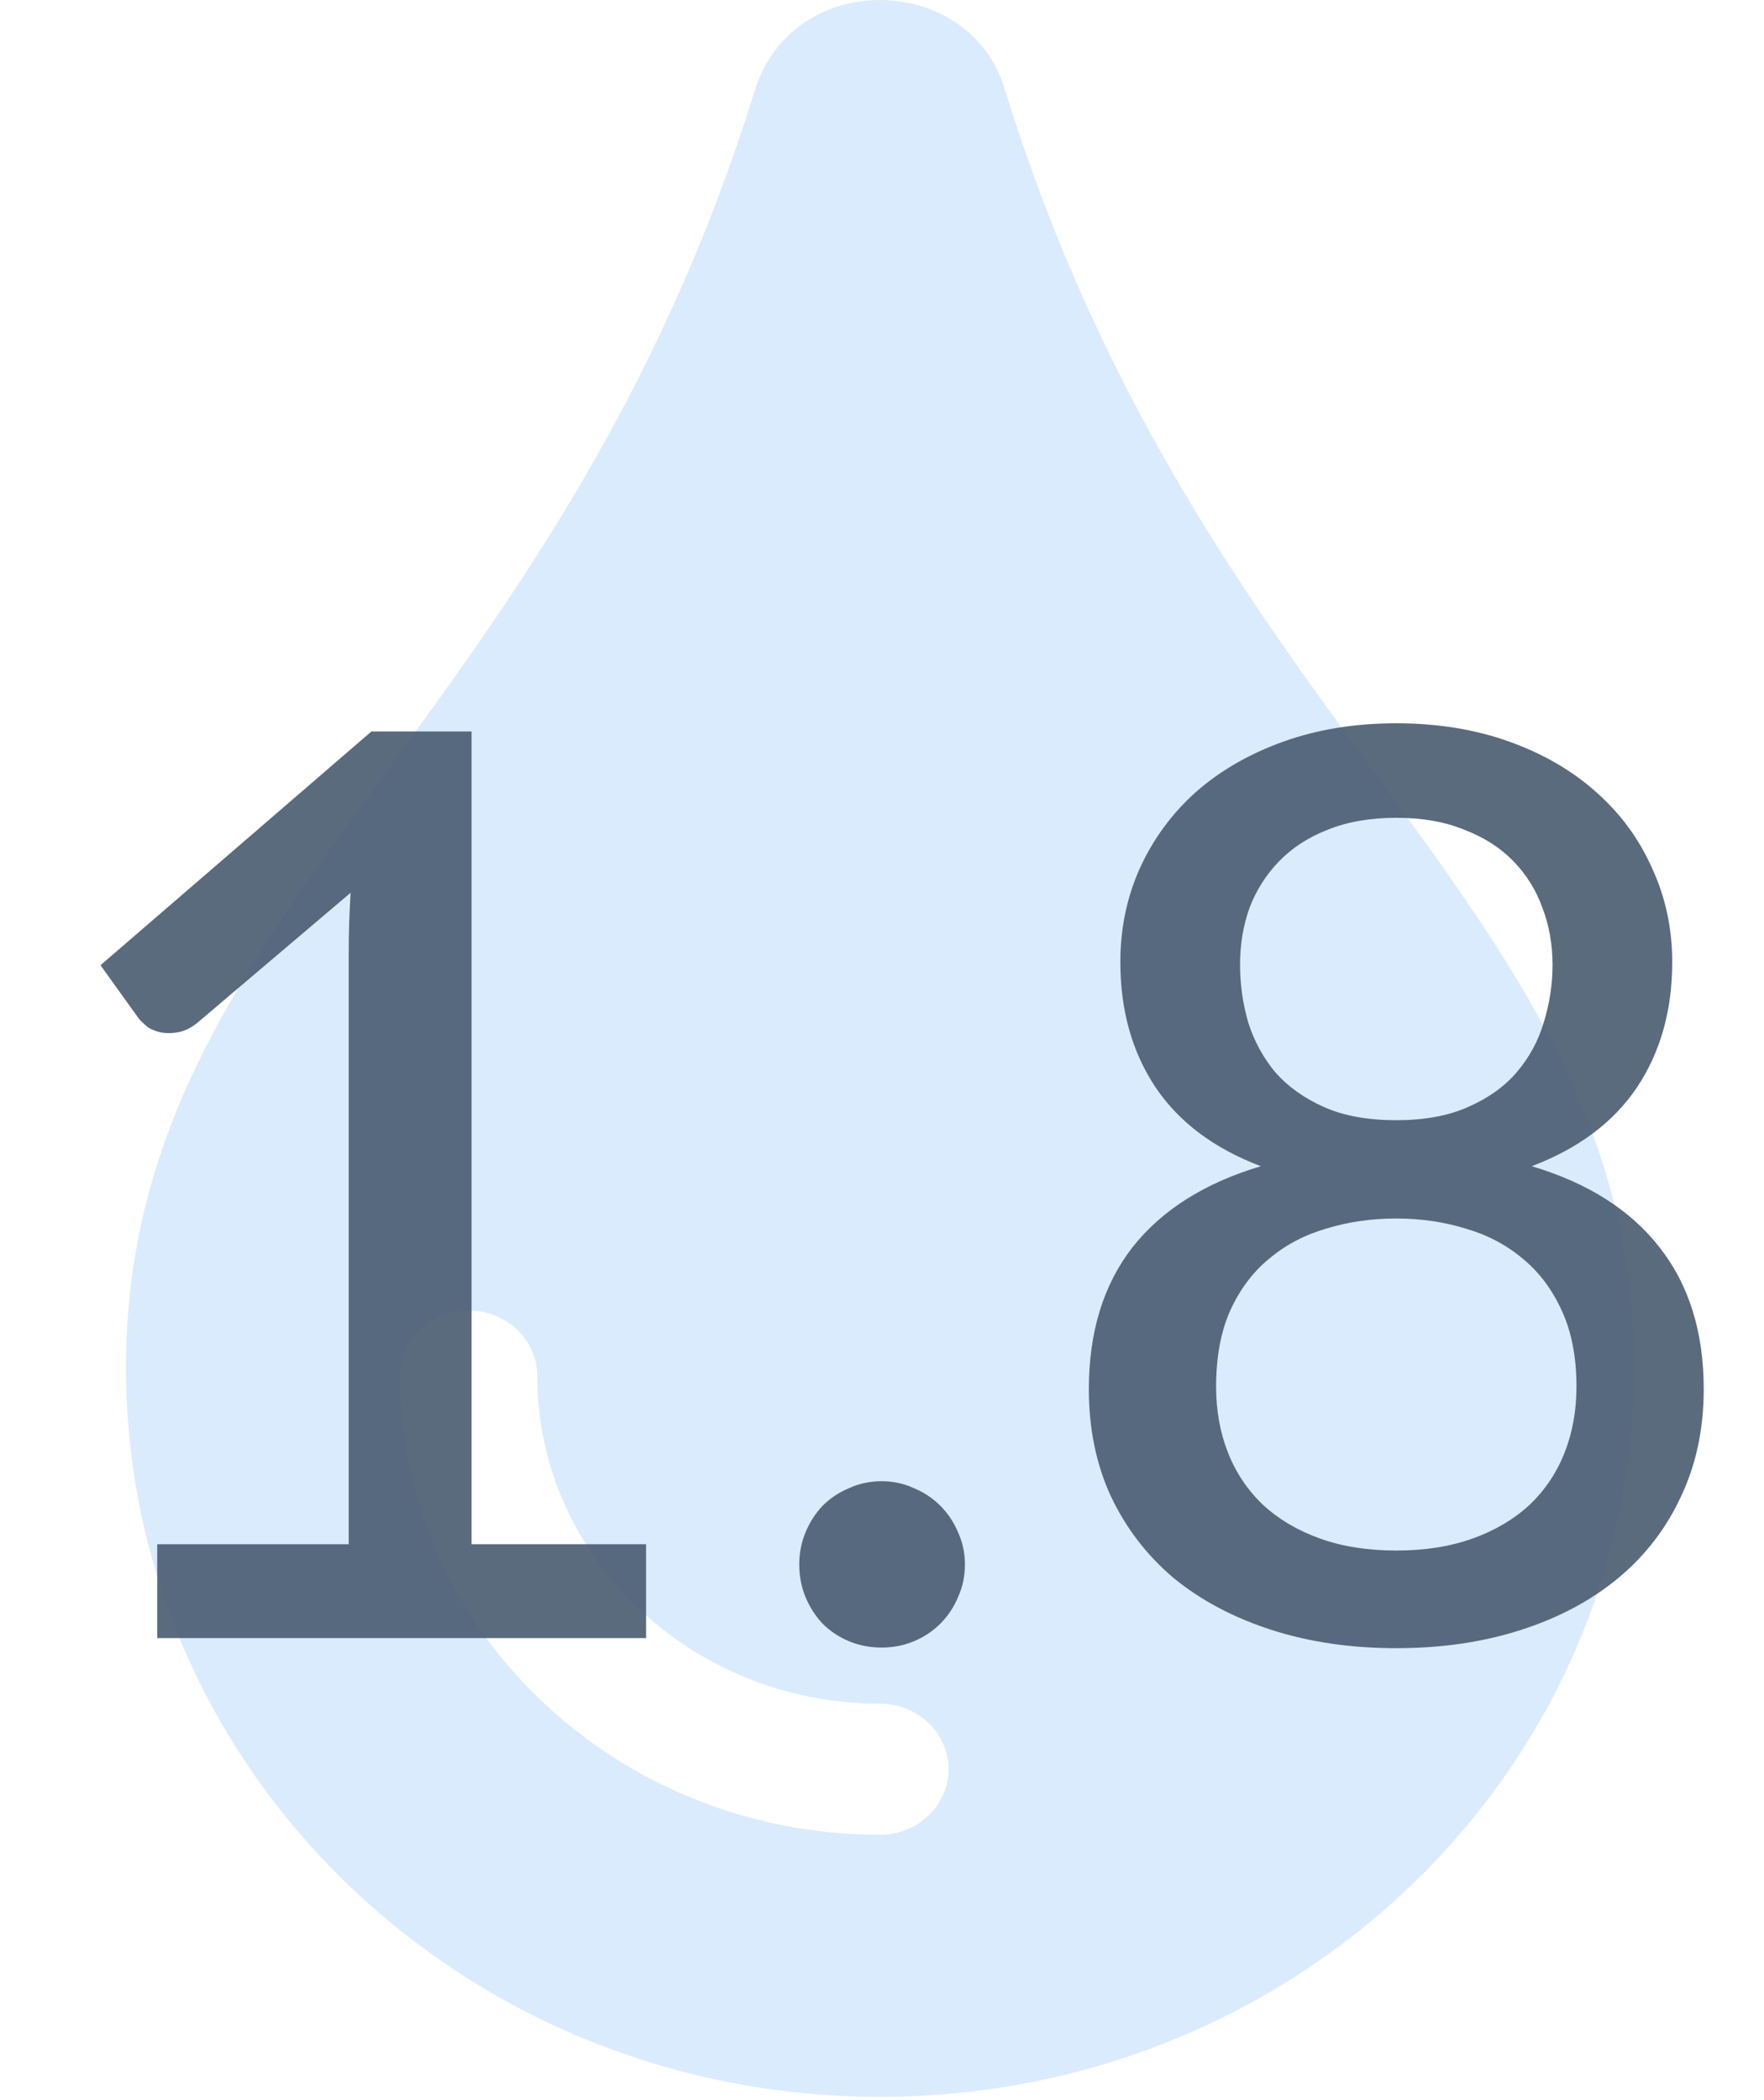 <svg width="42" height="50" viewBox="0 0 42 50" fill="none" xmlns="http://www.w3.org/2000/svg">
<path d="M23.932 2.154C23.122 -0.652 18.89 -0.783 17.971 2.154C13.201 17.536 3 21.716 3 32.558C3 42.156 11.029 49.922 20.952 49.922C30.874 49.922 38.904 42.156 38.904 32.558C38.904 21.662 28.725 17.607 23.932 2.154ZM20.952 43.682C14.653 43.682 9.528 38.782 9.528 32.762C9.528 31.9 10.258 31.201 11.16 31.201C12.062 31.201 12.792 31.9 12.792 32.762C12.792 37.063 16.453 40.562 20.952 40.562C21.854 40.562 22.584 41.26 22.584 42.122C22.584 42.984 21.854 43.682 20.952 43.682Z" fill="#D0E6FE" fill-opacity="0.8"/>
<path d="M15.383 36.765V39H3.743V36.765H8.303V22.65C8.303 22.2 8.318 21.735 8.348 21.255L4.688 24.36C4.548 24.47 4.408 24.54 4.268 24.57C4.128 24.6 3.993 24.605 3.863 24.585C3.743 24.565 3.633 24.525 3.533 24.465C3.443 24.395 3.368 24.325 3.308 24.255L2.393 22.98L8.843 17.415H11.228V36.765H15.383ZM19.03 37.245C19.03 36.975 19.08 36.72 19.18 36.48C19.28 36.24 19.415 36.03 19.585 35.85C19.765 35.67 19.975 35.53 20.215 35.43C20.455 35.32 20.715 35.265 20.995 35.265C21.265 35.265 21.52 35.32 21.76 35.43C22 35.53 22.21 35.67 22.39 35.85C22.57 36.03 22.71 36.24 22.81 36.48C22.92 36.72 22.975 36.975 22.975 37.245C22.975 37.525 22.92 37.785 22.81 38.025C22.71 38.265 22.57 38.475 22.39 38.655C22.21 38.835 22 38.975 21.76 39.075C21.52 39.175 21.265 39.225 20.995 39.225C20.715 39.225 20.455 39.175 20.215 39.075C19.975 38.975 19.765 38.835 19.585 38.655C19.415 38.475 19.28 38.265 19.18 38.025C19.08 37.785 19.03 37.525 19.03 37.245ZM33.245 36.915C33.925 36.915 34.53 36.82 35.06 36.63C35.59 36.44 36.04 36.175 36.41 35.835C36.78 35.485 37.06 35.07 37.25 34.59C37.44 34.11 37.535 33.585 37.535 33.015C37.535 32.315 37.42 31.715 37.19 31.215C36.96 30.705 36.65 30.29 36.26 29.97C35.87 29.64 35.415 29.4 34.895 29.25C34.375 29.09 33.825 29.01 33.245 29.01C32.655 29.01 32.1 29.09 31.58 29.25C31.06 29.4 30.605 29.64 30.215 29.97C29.825 30.29 29.515 30.705 29.285 31.215C29.065 31.715 28.955 32.315 28.955 33.015C28.955 33.585 29.05 34.11 29.24 34.59C29.43 35.07 29.71 35.485 30.08 35.835C30.45 36.175 30.9 36.44 31.43 36.63C31.96 36.82 32.565 36.915 33.245 36.915ZM33.245 19.47C32.625 19.47 32.08 19.565 31.61 19.755C31.15 19.935 30.765 20.185 30.455 20.505C30.145 20.825 29.91 21.195 29.75 21.615C29.6 22.035 29.525 22.485 29.525 22.965C29.525 23.435 29.59 23.895 29.72 24.345C29.86 24.785 30.075 25.18 30.365 25.53C30.665 25.87 31.05 26.145 31.52 26.355C31.99 26.565 32.565 26.67 33.245 26.67C33.915 26.67 34.485 26.565 34.955 26.355C35.435 26.145 35.82 25.87 36.11 25.53C36.41 25.18 36.625 24.785 36.755 24.345C36.895 23.895 36.965 23.435 36.965 22.965C36.965 22.485 36.885 22.035 36.725 21.615C36.575 21.195 36.345 20.825 36.035 20.505C35.725 20.185 35.335 19.935 34.865 19.755C34.405 19.565 33.865 19.47 33.245 19.47ZM36.47 27.765C37.81 28.165 38.825 28.81 39.515 29.7C40.215 30.59 40.565 31.715 40.565 33.075C40.565 34.015 40.385 34.865 40.025 35.625C39.675 36.385 39.175 37.035 38.525 37.575C37.885 38.105 37.115 38.515 36.215 38.805C35.315 39.095 34.325 39.24 33.245 39.24C32.165 39.24 31.175 39.095 30.275 38.805C29.375 38.515 28.6 38.105 27.95 37.575C27.31 37.035 26.81 36.385 26.45 35.625C26.1 34.865 25.925 34.015 25.925 33.075C25.925 31.715 26.27 30.59 26.96 29.7C27.66 28.81 28.68 28.165 30.02 27.765C28.91 27.345 28.075 26.72 27.515 25.89C26.955 25.05 26.675 24.055 26.675 22.905C26.675 22.105 26.83 21.36 27.14 20.67C27.46 19.97 27.905 19.365 28.475 18.855C29.055 18.345 29.75 17.945 30.56 17.655C31.37 17.365 32.265 17.22 33.245 17.22C34.225 17.22 35.12 17.365 35.93 17.655C36.74 17.945 37.43 18.345 38 18.855C38.58 19.365 39.025 19.97 39.335 20.67C39.655 21.36 39.815 22.105 39.815 22.905C39.815 24.055 39.535 25.05 38.975 25.89C38.415 26.72 37.58 27.345 36.47 27.765Z" fill="#4A5B70" fill-opacity="0.9"/>
</svg>
